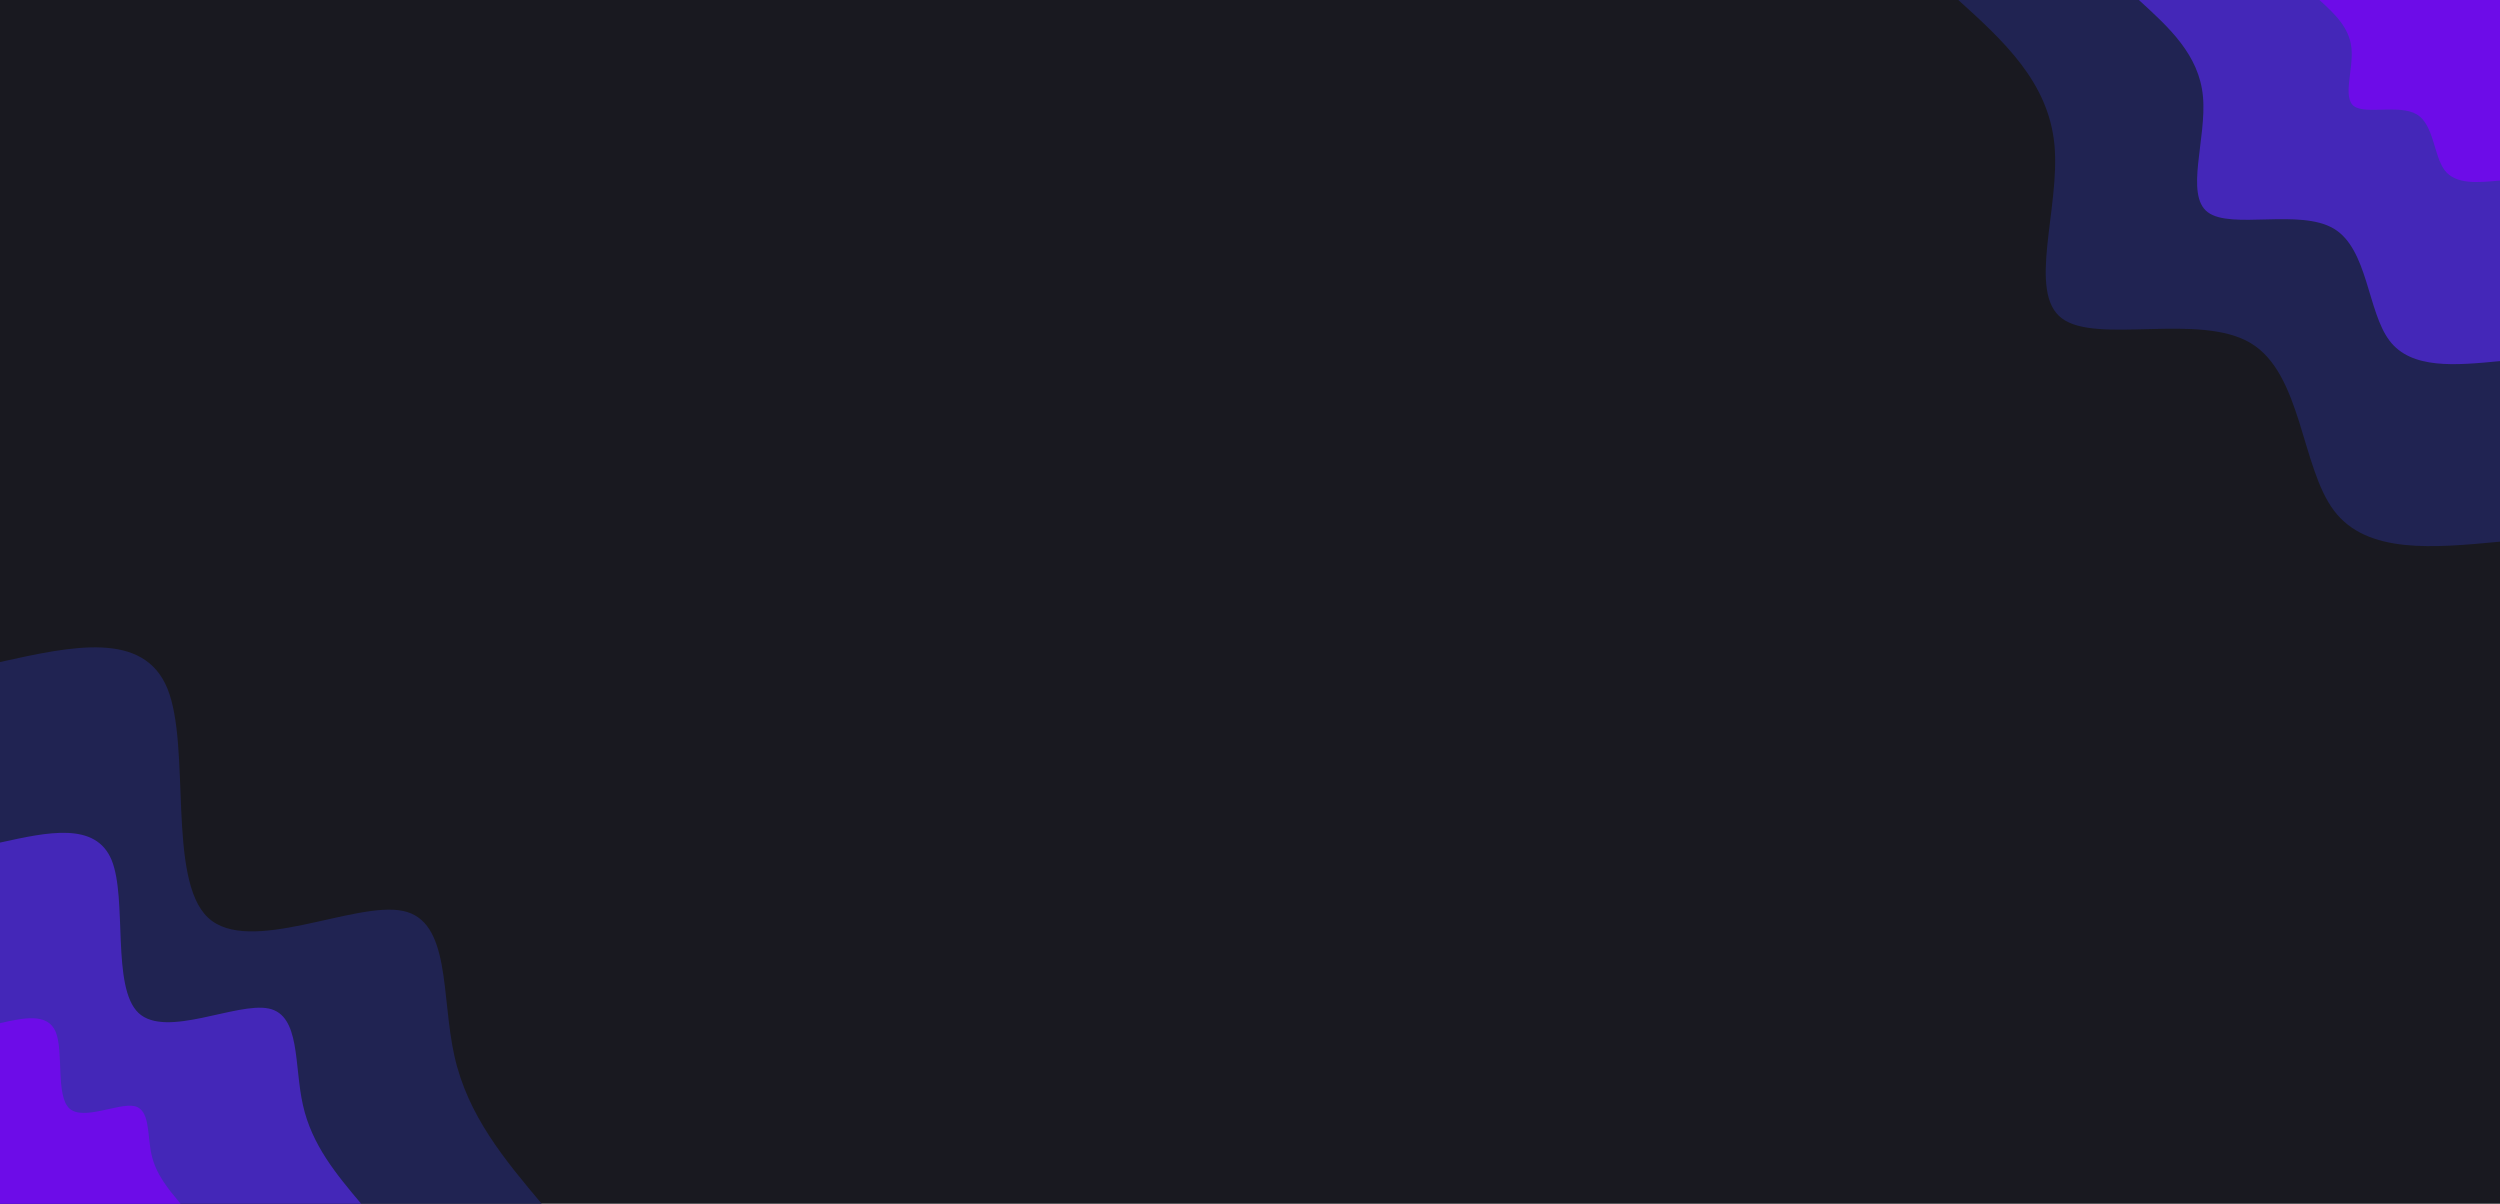 <svg id="visual" viewBox="0 0 1350 650" width="1350" height="650" xmlns="http://www.w3.org/2000/svg" xmlns:xlink="http://www.w3.org/1999/xlink" version="1.1"><rect x="0" y="0" width="1350" height="650" fill="#191920"></rect><defs><linearGradient id="grad1_0" x1="51.9%" y1="0%" x2="100%" y2="100%"><stop offset="8.462%" stop-color="#6d0ce8" stop-opacity="1"></stop><stop offset="91.538%" stop-color="#6d0ce8" stop-opacity="1"></stop></linearGradient></defs><defs><linearGradient id="grad1_1" x1="51.9%" y1="0%" x2="100%" y2="100%"><stop offset="8.462%" stop-color="#6d0ce8" stop-opacity="1"></stop><stop offset="91.538%" stop-color="#2a2985" stop-opacity="1"></stop></linearGradient></defs><defs><linearGradient id="grad1_2" x1="51.9%" y1="0%" x2="100%" y2="100%"><stop offset="8.462%" stop-color="#191920" stop-opacity="1"></stop><stop offset="91.538%" stop-color="#2a2985" stop-opacity="1"></stop></linearGradient></defs><defs><linearGradient id="grad2_0" x1="0%" y1="0%" x2="48.1%" y2="100%"><stop offset="8.462%" stop-color="#6d0ce8" stop-opacity="1"></stop><stop offset="91.538%" stop-color="#6d0ce8" stop-opacity="1"></stop></linearGradient></defs><defs><linearGradient id="grad2_1" x1="0%" y1="0%" x2="48.1%" y2="100%"><stop offset="8.462%" stop-color="#2a2985" stop-opacity="1"></stop><stop offset="91.538%" stop-color="#6d0ce8" stop-opacity="1"></stop></linearGradient></defs><defs><linearGradient id="grad2_2" x1="0%" y1="0%" x2="48.1%" y2="100%"><stop offset="8.462%" stop-color="#2a2985" stop-opacity="1"></stop><stop offset="91.538%" stop-color="#191920" stop-opacity="1"></stop></linearGradient></defs><g transform="translate(1350, 0)"><path d="M0 292.5C-35.9 295.9 -71.8 299.3 -89.6 275.8C-107.4 252.3 -107 201.8 -134.6 185.3C-162.2 168.7 -217.8 186.1 -236.6 171.9C-255.4 157.8 -237.4 112.1 -240.6 78.2C-243.8 44.3 -268.1 22.1 -292.5 0L0 0Z" fill="#202352"></path><path d="M0 195C-23.9 197.3 -47.9 199.6 -59.7 183.9C-71.6 168.2 -71.3 134.5 -89.7 123.5C-108.1 112.5 -145.2 124.1 -157.8 114.6C-170.3 105.2 -158.3 74.7 -160.4 52.1C-162.5 29.5 -178.8 14.8 -195 0L0 0Z" fill="#4427b8"></path><path d="M0 97.5C-12 98.6 -23.9 99.8 -29.9 91.9C-35.8 84.1 -35.7 67.3 -44.9 61.8C-54.1 56.2 -72.6 62 -78.9 57.3C-85.1 52.6 -79.1 37.4 -80.2 26.1C-81.3 14.8 -89.4 7.4 -97.5 0L0 0Z" fill="#6d0ce8"></path></g><g transform="translate(0, 650)"><path d="M0 -292.5C38.8 -301.1 77.5 -309.6 90.4 -278.2C103.2 -246.7 90.2 -175.3 112.3 -154.5C134.4 -133.7 191.7 -163.6 217.6 -158.1C243.6 -152.7 238.1 -112 245.4 -79.7C252.6 -47.5 272.6 -23.7 292.5 0L0 0Z" fill="#202352"></path><path d="M0 -195C25.8 -200.7 51.7 -206.4 60.3 -185.5C68.8 -164.5 60.1 -116.9 74.8 -103C89.6 -89.1 127.8 -109 145.1 -105.4C162.4 -101.8 158.7 -74.6 163.6 -53.2C168.4 -31.7 181.7 -15.8 195 0L0 0Z" fill="#4427b8"></path><path d="M0 -97.5C12.9 -100.4 25.8 -103.2 30.1 -92.7C34.4 -82.2 30.1 -58.4 37.4 -51.5C44.8 -44.6 63.9 -54.5 72.5 -52.7C81.2 -50.9 79.4 -37.3 81.8 -26.6C84.2 -15.8 90.9 -7.9 97.5 0L0 0Z" fill="#6d0ce8"></path></g></svg>